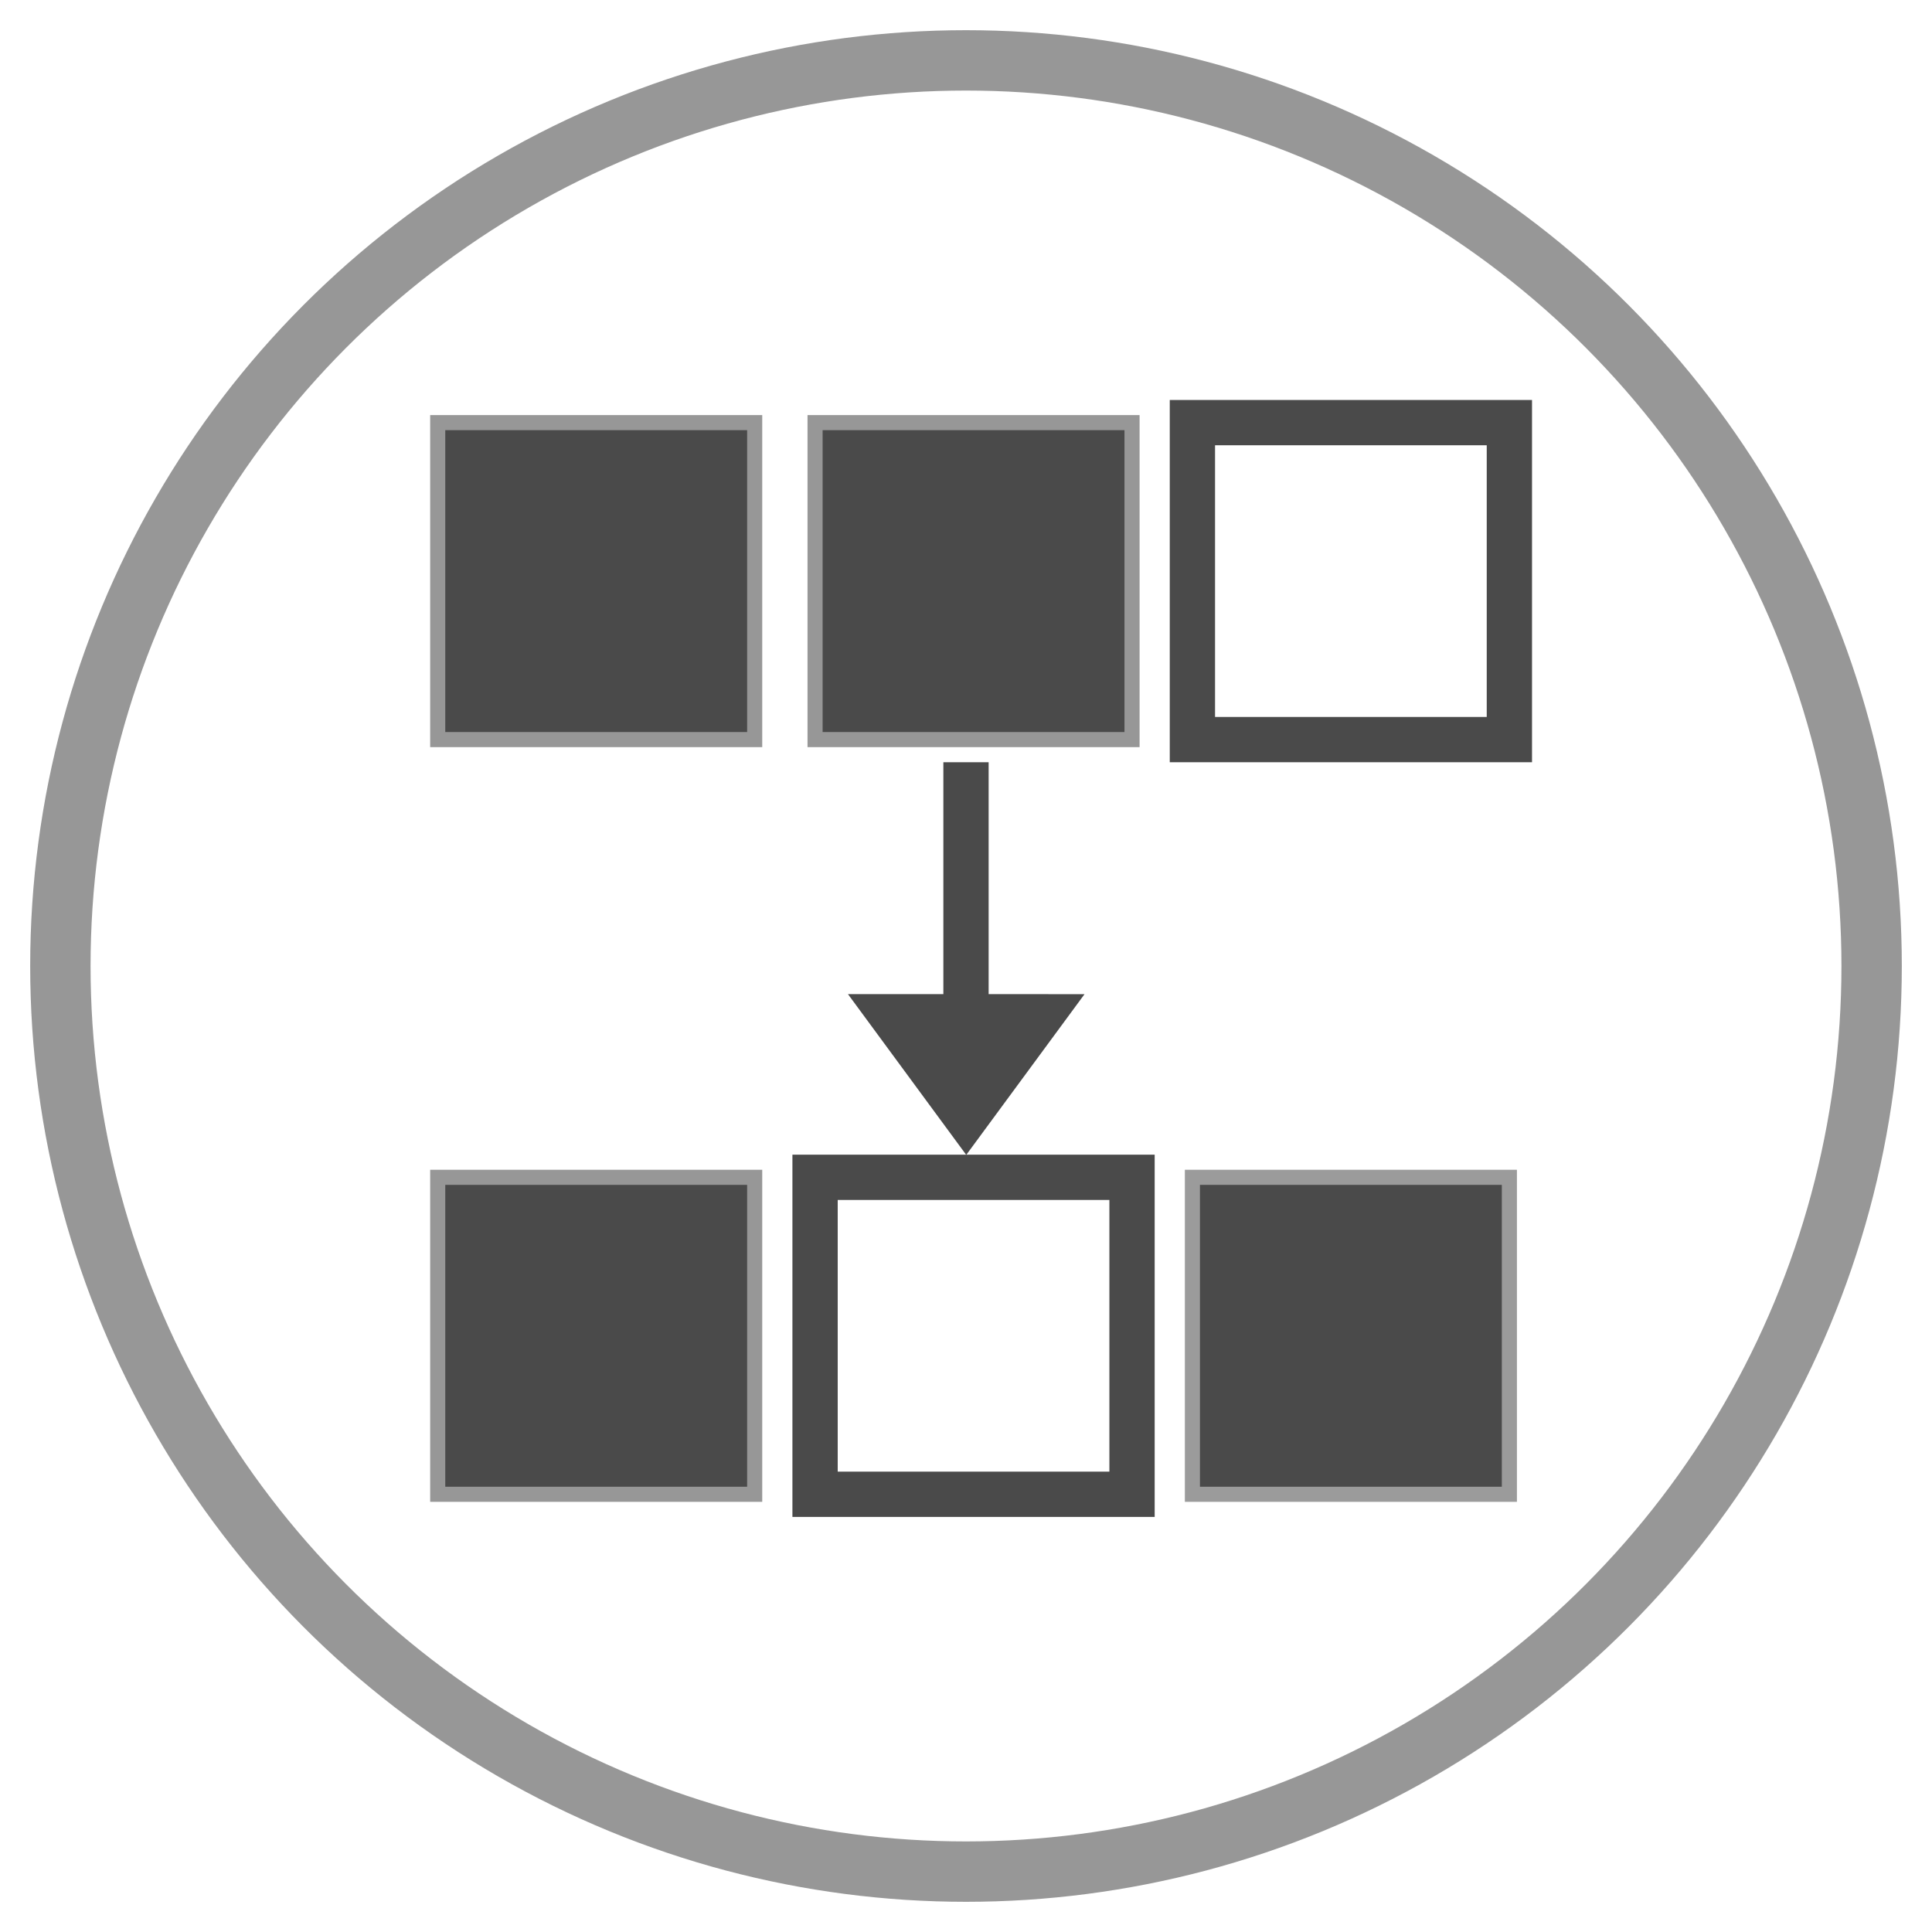 <?xml version="1.0" encoding="UTF-8" standalone="no"?>
<svg width="128px" height="128px" viewBox="0 0 128 128" version="1.1" xmlns="http://www.w3.org/2000/svg" xmlns:xlink="http://www.w3.org/1999/xlink" xmlns:sketch="http://www.bohemiancoding.com/sketch/ns">
    <!-- Generator: Sketch 3.0.1 (7597) - http://www.bohemiancoding.com/sketch -->
    <title>ReSequencer</title>
    <description>Created with Sketch.</description>
    <defs></defs>
    <g id="Page-1" stroke="none" stroke-width="1" fill="none" fill-rule="evenodd" sketch:type="MSPage">
        <g id="ReSequencer" sketch:type="MSLayerGroup" transform="translate(4, 4)">
            <circle id="Oval-10" stroke="#979797" stroke-width="4" sketch:type="MSShapeGroup" cx="60" cy="60" r="60"></circle>
            <g id="Rectangle-17-+-Rectangle-16" transform="translate(25, 24)" sketch:type="MSShapeGroup">
                <rect id="Rectangle-17" stroke="#979797" fill="#4A4A4A" x="25" y="0" width="21" height="21"></rect>
                <rect id="Rectangle-18" stroke="#979797" fill="#4A4A4A" x="0" y="0" width="21" height="21"></rect>
                <rect id="Rectangle-16" stroke="#4A4A4A" stroke-width="3" x="50" y="0" width="21" height="21"></rect>
            </g>
            <g id="Rectangle-17-+-Rectangle-17" transform="translate(25, 74)" sketch:type="MSShapeGroup">
                <rect id="Rectangle-17" stroke="#4A4A4A" stroke-width="3" x="25" y="0" width="21" height="21"></rect>
                <rect id="Rectangle-18" stroke="#979797" fill="#4A4A4A" x="0" y="0" width="21" height="21"></rect>
                <rect id="Rectangle-16" stroke="#9B9B9B" fill="#4A4A4A" x="50" y="0" width="21" height="21"></rect>
            </g>
            <g id="arrow-4" transform="translate(60, 59.5) rotate(-270) translate(-60, -59.5) translate(48, 54)" stroke="#4A4A4A" sketch:type="MSShapeGroup">
                <path d="M14.461,4.345 L21.757,1.69 L19.913,7.975 L14.461,4.345 Z" id="Path-2" stroke-width="4" fill="#4A4A4A" transform="translate(18.998, 5.496) rotate(-70) translate(-18.998, -5.496) "></path>
                <path d="M0.5,5.5 L18.062,5.5" id="Line" stroke-width="3" stroke-linecap="square"></path>
            </g>
        </g>
    </g>
</svg>